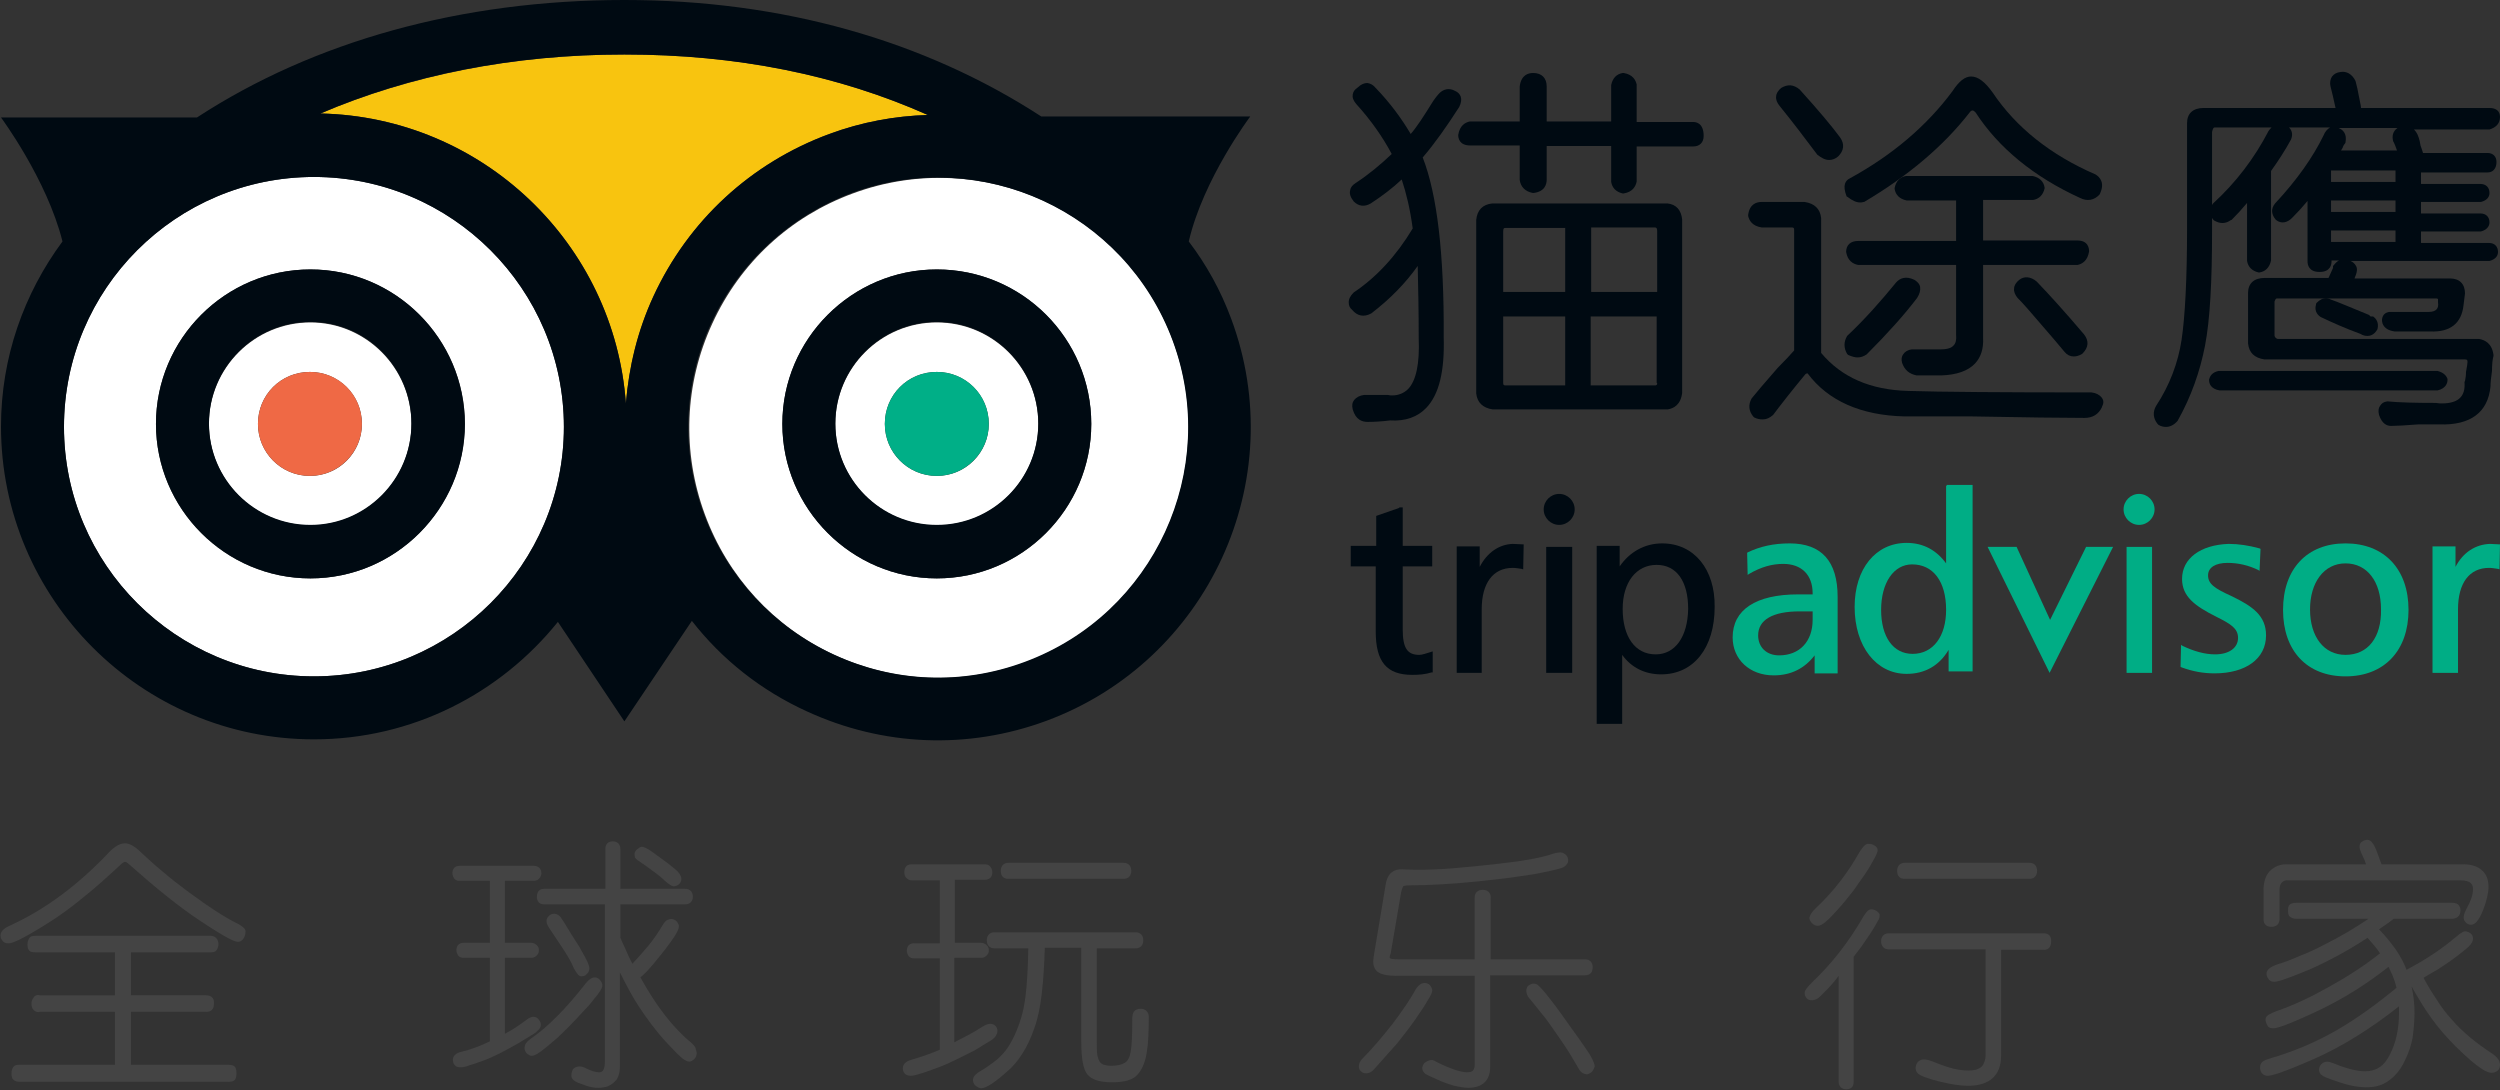 

<svg version="1.1" id="图层_1" xmlns="http://www.w3.org/2000/svg" xmlns:xlink="http://www.w3.org/1999/xlink" x="0px" y="0px"
	 viewBox="0 0 500.1 218.1" style="enable-background:new 0 0 500.1 218.1;" xml:space="preserve">
<rect x="0" y="0" width="500.1" height="218.1" fill="#333333" stroke="none"/>
<style type="text/css">
	.st0{fill:#00AD85;}
	.st1{fill:#000A12;}
	.st2{fill:#F8C40F;}
	.st3{fill:#FFFFFF;}
	.st4{fill:#EF6945;}
	.st5{fill:#00AF87;}
	.st6{fill:#444444;}
</style>
<g>
	<g id="XMLID_75_">
		<path id="XMLID_140_" class="st0" d="M424.8,101.9c0,1.7,1.4,3.1,3.1,3.1c1.7,0,3.1-1.4,3.1-3.1c0-1.7-1.4-3.1-3.1-3.1
			C426.2,98.8,424.8,100.2,424.8,101.9"/>
		<path id="XMLID_93_" class="st0" d="M358,108.7c-3.2,0-5.9,0.6-8.4,1.8l-0.1,0.1l0.1,4.4l0.3-0.2c2.4-1.4,4.6-2,6.8-2
			c3.7,0,5.9,2.2,5.9,5.9v0.2h-2.9c-8.5,0-13.1,3.1-13.1,8.6c0,4.4,3.4,7.6,8.2,7.6c3.5,0,6.2-1.4,8.2-4v3.6h4.6v-15.3
			C367.6,112.3,364.4,108.7,358,108.7 M362.6,124c0,4.3-2.6,7.1-6.7,7.1c-2.5,0-4.2-1.6-4.2-4c0-3.1,2.9-4.8,8.3-4.8h2.6V124z"/>
		<path id="XMLID_90_" class="st0" d="M389.3,97.2v15.5c-1.9-2.6-4.5-4.1-7.9-4.1c-6.2,0-10.4,5.2-10.4,12.8
			c0,7.9,4.3,13.4,10.4,13.4c3.6,0,6.5-1.6,8.4-4.8v4.3h4.8V97h-5.2V97.2z M382.6,130.8c-3.9,0-6.3-3.4-6.3-8.8
			c0-5.4,2.5-9.1,6.2-9.1c4.2,0,6.8,3.4,6.8,9.1C389.3,127.3,386.7,130.8,382.6,130.8"/>
		<polygon id="XMLID_89_" class="st0" points="417.3,109.4 410.1,124 403.4,109.4 397.6,109.4 410,134.6 422.7,109.4 		"/>
		<polygon id="XMLID_88_" class="st0" points="430.2,109.4 425.4,109.4 425.4,134.6 430.5,134.6 430.5,109.4 		"/>
		<path id="XMLID_87_" class="st0" d="M436.5,115.8c0,3.5,2.5,5.4,6.9,7.6c2.8,1.4,4.3,2.3,4.3,4.2c0,2-1.8,3.3-4.6,3.3
			c-2,0-4.2-0.6-6.5-1.7l-0.3-0.2l-0.1,4.4l0.2,0.1c2.2,0.8,4.3,1.2,6.6,1.2c6.2,0,10.3-2.9,10.3-7.6c0-3.9-2.6-5.8-7-7.9
			c-3.3-1.5-4.6-2.4-4.6-4.1c0-1.6,1.5-2.5,3.9-2.5c2.2,0,4.2,0.5,6.1,1.4l0.3,0.2l0.2-4.4l-0.2-0.1c-2.2-0.6-4.2-0.9-6.2-0.9
			C440.2,109,436.5,111.7,436.5,115.8"/>
		<path id="XMLID_84_" class="st0" d="M469.2,108.7c-7.7,0-12.5,5.1-12.5,13.3c0,8.2,4.8,13.3,12.5,13.3c7.7,0,12.6-5.1,12.6-13.3
			C481.8,113.8,476.9,108.7,469.2,108.7 M469.2,131c-4.3,0-7.1-3.6-7.1-9.1c0-5.4,2.8-9.2,7.1-9.2c4.3,0,7.1,3.6,7.1,9.2
			C476.4,127.5,473.7,131,469.2,131"/>
		<path id="XMLID_83_" class="st0" d="M491.2,113.4v-4.1h-4.6v25.3h5.1v-12.7c0-5.3,2.3-8.3,6.2-8.3c0.6,0,1.1,0.1,1.8,0.2l0.3,0.1
			l0.1-5l-2-0.1C495.2,108.9,492.7,110.5,491.2,113.4"/>
		<path id="XMLID_82_" class="st1" d="M279.9,101.6l-4.6,1.6v6h-5.1v4.1h5v13c0,6.1,2.2,8.7,7.3,8.7c1.4,0,2.6-0.1,3.9-0.5h0.2v-4.2
			l-0.3,0.1c-1,0.3-1.8,0.6-2.4,0.6c-2.4,0-3.3-1.4-3.3-5.1v-12.6h5.9v-4.1h-5.9v-7.7H279.9z"/>
		<path id="XMLID_81_" class="st1" d="M296,113.4v-4.1h-4.6v25.3h5v-12.7c0-5.3,2.3-8.3,6.2-8.3c0.6,0,1.1,0.1,1.8,0.2l0.3,0.1
			l0.1-5l-2.2-0.1C299.9,108.9,297.5,110.5,296,113.4"/>
		<path id="XMLID_78_" class="st1" d="M332.5,108.7c-3.5,0-6.5,1.7-8.5,4.6v-4.1h-4.6v35.6h5.1V131c1.8,2.5,4.5,3.9,7.8,3.9
			c6.5,0,10.7-5.3,10.7-13.5C343.1,113.9,338.9,108.7,332.5,108.7 M331.2,130.9c-4.1,0-6.6-3.5-6.6-9.1c0-5.3,2.7-8.8,6.8-8.8
			c4,0,6.3,3.3,6.3,8.8C337.6,127.4,335.1,130.9,331.2,130.9"/>
		<polygon id="XMLID_77_" class="st1" points="314.2,109.4 309.3,109.4 309.3,134.6 314.5,134.6 314.5,109.4 		"/>
		<path id="XMLID_76_" class="st1" d="M308.8,101.9c0,1.7,1.4,3.1,3.1,3.1c1.7,0,3.1-1.4,3.1-3.1c0-1.7-1.4-3.1-3.1-3.1
			C310.2,98.8,308.8,100.2,308.8,101.9"/>
	</g>
	<g>
		<g>
			<path class="st1" d="M284.6,31.5c2.4-2.8,4.8-6.2,7.3-10.1c0.4-0.8,0.5-1.5,0.3-2.1c-0.2-0.5-0.6-0.9-1.1-1.1
				c-1.2-0.7-2.5-0.4-3.4,0.7c-0.2,0.2-0.5,0.6-1,1.3c-1.8,2.9-3.2,5.1-4.5,6.6c-1.9-3.2-4.2-6.3-7-9.2c-0.5-0.6-1-0.9-1.7-1
				c-0.6,0-1.3,0.3-1.9,0.9c-0.6,0.4-0.9,0.8-1,1.4c-0.1,0.6,0.1,1.2,0.7,1.9c2.9,3.2,5.3,6.6,7.1,10c-2.2,2.1-4.6,4.1-7.2,5.8
				c-0.6,0.4-1,0.8-1.1,1.4c-0.2,0.7,0,1.4,0.7,2.3c1,1,2.2,1.1,3.4,0.4c2.3-1.5,4.4-3.1,6.2-4.8c0.9,2.7,1.7,6,2.2,9.8
				c-3.3,5.5-7.3,9.8-11.8,12.8c-0.7,0.7-1,1.3-1,2c0,0.6,0.2,1.1,0.7,1.5c1,1.2,2.3,1.5,3.8,0.7c3.8-2.9,6.9-6.1,9.3-9.5
				c0.1,4.2,0.2,9.1,0.2,14.5c0.2,5-0.5,8.4-2.1,10.1c-0.8,0.8-1.9,1.3-3.2,1.3c-0.3,0-0.5,0-0.9-0.1l-4.7,0c-0.9,0.1-1.6,0.5-2,1
				c-0.4,0.5-0.5,1.1-0.3,1.9c0.6,2.1,1.9,2.5,3,2.5c1.3,0,2.9-0.1,4.5-0.3c3,0.2,5.5-0.7,7.2-2.5c2.6-2.7,3.7-7.4,3.5-14.2
				C288.9,50.9,287.5,38.9,284.6,31.5z"/>
			<path class="st1" d="M333.6,40.7L333.6,40.7l-35.1,0c-1.9,0.2-3,1.3-3.2,3.3l0,34.7c0.2,1.8,1.3,2.9,3.3,3.2l35,0
				c1.2-0.2,2.6-0.9,2.9-3.3l0-34.7C336.3,42,335.3,40.9,333.6,40.7z M313.1,77.1h-11.9c-0.4,0-0.5-0.1-0.5-0.5V63.3h12.4V77.1z
				 M313.1,58.4h-12.4V46.3c0-0.7,0.2-0.7,0.5-0.7h11.9V58.4z M331.5,76.6c0,0.4-0.1,0.5-0.5,0.5h-12.8V63.3h13.2V76.6z M331.5,58.4
				h-13.2V45.5H331c0.2,0,0.5,0,0.5,0.7V58.4z"/>
			<path class="st1" d="M338.7,24.4h-11.3l0-7.5c-0.2-0.9-0.8-2-2.6-2.3l-0.1,0l-0.1,0c-1.2,0.2-2,1-2.3,2.4v7.3h-12.9v-7
				c0-1.7-1-2.7-2.7-2.7c-0.9,0-2.4,0.3-2.7,2.7v7l-10,0c-0.9,0.2-2,0.8-2.3,2.7c0,0.6,0.2,2.1,2.4,2.1h9.9l0,6.9
				c0.2,1.4,1.1,2.3,2.6,2.6l0.1,0l0.1,0c2.3-0.3,2.6-1.8,2.6-2.7v-6.7h12.9l0,7.2c0.2,1.2,1,2,2.3,2.3l0.1,0l0.1,0
				c1.8-0.3,2.4-1.4,2.6-2.4v-7h11.3c1.3,0,2.1-0.8,2.1-2.1C340.8,24.7,339.4,24.4,338.7,24.4z"/>
		</g>
		<g>
			<path class="st1" d="M407.4,56.3L407.4,56.3c-1.2-1-2.5-1.1-3.5-0.3c-0.6,0.5-1,1.1-1,1.7c-0.1,0.6,0.2,1.3,0.7,1.9
				c1,1,2.6,2.8,4.8,5.4c2.1,2.4,3.6,4.2,4.6,5.4c0.5,0.6,1.1,0.9,1.8,0.9c0.5,0,1-0.1,1.7-0.5l0.1-0.1c1.2-1.2,1.3-2.5,0.3-3.8
				C413,62.3,409.9,58.9,407.4,56.3z"/>
			<path class="st1" d="M420.4,79.5c-0.4-0.5-1.1-0.9-2-1l-0.1,0c-17.7,0-30.4-0.1-36.6-0.3c-7.5-0.2-13.3-2.7-17.4-7.6l0-27
				c-0.2-1.8-1.3-2.9-3.3-3.2h-8.6c-0.9,0-2.4,0.3-2.7,2.6l0,0.1l0,0.1c0.2,0.9,0.8,2,2.7,2.3h6c0.4,0,0.5,0.1,0.5,0.5v24.1
				c-0.6,0.7-1.7,1.9-3.3,3.5c-2.9,3.3-4.3,5-5.2,6.1c-0.7,1.2-0.6,2.5,0.3,3.6l0.2,0.2c0.6,0.3,1.1,0.4,1.7,0.4
				c0.8,0,1.4-0.3,2.1-0.9c1.5-2,3.6-4.7,6.5-8.2c0.2-0.1,0.3-0.1,0.3-0.1c0.1,0,0.1,0,0.1,0c4.1,5.5,10.7,8.4,19.4,8.6h13.4
				c10.9,0.2,18.3,0.3,22.6,0.3c1.6,0,2.8-0.7,3.5-2.2l0-0.1C420.9,80.6,420.8,80,420.4,79.5z"/>
			<path class="st1" d="M415.5,48.1h-18.8v-8.1l10,0c1.2-0.2,2-1,2.3-2.3l0-0.1l0-0.1c-0.2-1.2-1-2-2.4-2.3l-25.3,0
				c-1.2,0.2-2,1-2.3,2.4l0,0.2c0.2,1.2,1,2,2.4,2.3h9.9v8.1h-19.6c-1.5,0-2.4,0.8-2.4,2.2c0.3,1.8,1.4,2.4,2.4,2.6h19.6l0,14
				c0.1,1-0.1,1.7-0.5,2.1c-0.5,0.6-1.5,0.8-2.8,0.8l-5.6,0c-0.8,0.1-1.4,0.5-1.7,1c-0.3,0.4-0.4,1-0.2,1.7c0.5,1.4,1.4,2.2,2.9,2.5
				h4.9c3.1-0.1,5.4-0.9,6.8-2.4c1.2-1.3,1.7-3,1.6-5.1V53l18.9,0c0.9-0.2,2-0.8,2.3-2.7C417.9,49.6,417.7,48.1,415.5,48.1z"/>
			<path class="st1" d="M369.6,39.4c0.9,0.7,1.7,1.1,2.5,1.1c0.2,0,0.4,0,0.7-0.1l0.1,0c8.8-5.2,15.9-11.2,21.1-17.9
				c0.2-0.3,0.4-0.4,0.6-0.4c0.2,0,0.4,0.2,0.6,0.4c4.6,7.1,11.7,12.9,20.9,17.1c1.4,0.7,2.8,0.5,3.9-0.7l0.1-0.2
				c1-2.2-0.1-3.3-0.9-3.8c-9-3.9-15.9-9.4-20.6-16.4c-1.5-2.1-2.9-3.2-4.3-3.2c-1.2,0-2.4,0.9-3.7,2.9c-5.1,6.9-12,12.8-20.6,17.5
				c-0.8,0.4-1.5,1.3-0.6,3.6L369.6,39.4z"/>
			<path class="st1" d="M363.5,30.9l0.1,0.1c0.8,0.6,1.5,1,2.3,1c0.6,0,1.2-0.2,1.8-0.7c1.2-1.2,1.3-2.5,0.4-3.8
				c-1.7-2.3-4.3-5.4-8.1-9.6c-1.2-1-2.4-1.1-3.7-0.3c-0.6,0.5-1,1.1-1,1.7c-0.1,0.6,0.2,1.3,0.7,1.9
				C358.6,24.4,361.1,27.7,363.5,30.9z"/>
			<path class="st1" d="M369.6,70.9l0.1,0.1c0.7,0.3,1.3,0.5,1.9,0.5c0.6,0,1.2-0.2,1.8-0.6c4.2-4.2,7.6-8,10.1-11.3
				c0.5-0.8,0.7-1.5,0.6-2.2c-0.1-0.6-0.5-1-1.1-1.4c-1.8-0.9-3-0.3-3.7,0.5c-3.1,3.8-6.3,7.4-9.7,10.6l-0.1,0.1
				c-0.7,1.2-0.7,2.4,0,3.6L369.6,70.9z"/>
		</g>
		<g>
			<path class="st1" d="M500.1,23.4c0-1.2-0.8-1.8-2.1-1.8h-25.7c0-0.3-0.1-0.7-0.2-1.2c-0.4-2.2-0.7-3.5-0.9-4.2
				c-0.7-1.4-1.8-2-3-1.8c-0.8,0.1-1.3,0.4-1.7,0.9c-0.3,0.5-0.5,1.1-0.3,2c0.3,1.1,0.6,2.5,1,4.3h-26.4c-2.1,0-3.3,1.1-3.3,3v20.9
				c0,10.2-0.4,17.8-1.1,22.5c-0.7,4.6-2.4,9.1-5.1,13.2c-0.7,1.2-0.6,2.5,0.3,3.6l0.2,0.2c0.5,0.3,1,0.4,1.5,0.4
				c0.8,0,1.6-0.4,2.3-1.2c2.7-4.8,4.5-9.9,5.5-15.1c1-5.2,1.4-12.9,1.4-23l0-2.5c0.1,0.1,0.1,0.2,0.2,0.3l0.2,0.2
				c1.2,0.7,2.3,0.7,3.4-0.1l0.1,0c1.1-1.1,2.1-2.2,3.1-3.4l0,11.6c0.2,1.2,1,2,2.3,2.3l0.1,0l0.1,0c1.2-0.2,2-1,2.3-2.4V34.2
				c1.5-2.1,2.8-4.1,4-6.3c0.4-1,0.2-1.8-0.4-2.4h8.2c-0.5,0.3-1,0.8-1.3,1.6c-2.1,4.3-5.3,8.9-9.7,13.6c-0.8,1-0.8,2.1,0.1,3.2
				l0.1,0.1c1,0.8,2.2,0.6,3.2-0.4c1.1-1.1,2.1-2.2,3.1-3.4v12.1c0,0.6,0.2,2.1,2.4,2.1c2.2,0,2.4-1.5,2.4-2.1v-0.2l1.5,0
				c-0.4,0.2-0.7,0.5-1.1,1l-0.1,0.1v0.4l-0.9,2H453c-2.1,0-3.3,1.1-3.3,3l0,10.1c0.2,1.9,1.3,2.9,3.3,3.2h40.1
				c0.4,0,0.5,0.1,0.5,0.5c0,0.3-0.1,0.9-0.3,2c0,0.7-0.1,1.3-0.2,1.8l-0.1,0.2l0,0.1c0.1,1.4-0.2,2.4-0.9,3.1
				c-0.7,0.7-1.9,1.1-3.6,1.1c-0.4,0-0.7,0-1.2-0.1c-4.3,0-7.6-0.1-9.6-0.3l-0.1,0l-0.1,0c-0.7,0.1-1.1,0.4-1.4,0.9
				c-0.3,0.4-0.4,1-0.2,1.8c0.6,1.8,1.6,2.2,2.4,2.2c1.1,0,2.8-0.1,5.4-0.3h4.3c6.2,0.2,9.7-2.4,10.2-7.6c0-0.7,0.1-1.8,0.3-3.1
				c0-1.3,0.1-2.3,0.3-3l0-0.1l0-0.1c-0.3-2.3-1.7-3-2.9-3.2l-40.3,0c-0.3-0.1-0.5-0.3-0.6-0.6l0-6.9c0.2-0.6,0.4-0.6,0.5-0.6
				l31.9,0c0.3,0.1,0.3,0.1,0.3,0.1l0,0c0,0,0,0,0,0.1l0,0.6c0.1,0.6,0,1.1-0.3,1.4c-0.3,0.3-0.8,0.5-1.6,0.5c-0.2,0-0.4,0-0.6,0
				l-7.2,0l-0.1,0c-0.6,0.1-1,0.4-1.2,0.8c-0.2,0.4-0.3,0.9-0.1,1.5c0.3,0.8,1,1.4,2.4,1.6l7.1,0c4,0.2,6.3-1.6,6.7-5.2l0.3-2.4
				c0-1.9-1.1-3-3-3h-19.1l0.3-0.8c0.2-0.6,0.3-1.2,0-1.7c-0.2-0.4-0.6-0.8-1.1-1l27.7,0l0.1,0c1.5-0.4,1.7-1.3,1.7-1.8
				c0-1.1-0.7-1.8-1.8-1.8h-13.6v-2.3l11.9,0l0.1,0c1.5-0.4,1.7-1.4,1.7-1.8c0-1.1-0.7-1.8-1.8-1.8h-11.9v-2.3l11.9,0l0.1,0
				c1.5-0.4,1.7-1.3,1.7-1.8c0-1.1-0.7-1.8-1.8-1.8h-11.9v-2.3h13.3c1.1,0,1.8-0.8,1.8-2.1c0-1.1-0.7-1.8-1.8-1.8h-12.9
				c-0.1-0.4-0.3-0.9-0.5-1.5c-0.2-1.4-0.5-1.9-0.6-2.2c-0.2-0.4-0.4-0.7-0.7-1H498C499.3,25.5,500.1,24.7,500.1,23.4z M453.8,26.2
				c-2.8,5.4-6.5,10.3-11.1,14.5c-0.1,0.1-0.1,0.2-0.2,0.3l0-14.6c0.1-0.4,0.2-0.9,0.5-0.9h11.4C454.2,25.7,454,25.9,453.8,26.2z
				 M479.2,48.4h-12.9v-2.3h12.9V48.4z M479.2,42.4h-12.9v-2.3h12.9V42.4z M479.2,36.4h-12.9v-2.3h12.9V36.4z M478.7,28.1l0,0.1
				c0.3,0.5,0.5,1.1,0.8,1.9h-11.2c0.1-0.2,0.2-0.3,0.3-0.5c0.2-0.6,0.4-0.8,0.5-0.9l0.1-0.2l0-0.1c0.3-1.6-0.5-2.4-1.2-2.7
				c-0.1-0.1-0.2-0.1-0.3-0.1h11.9C478.6,26.3,478.5,27.3,478.7,28.1z"/>
			<path class="st1" d="M487.6,78.1c1.7-0.4,2-1.5,2-2.1l0-0.2c-0.3-0.8-0.9-1.3-2-1.6l-0.1,0l-43.6,0l-0.1,0
				c-1.3,0.3-1.7,1-1.9,1.7l0,0.1c0,0.8,0.4,1.8,2.1,2.1L487.6,78.1L487.6,78.1z"/>
			<path class="st1" d="M474.4,63.3h-0.2c0,0,0,0-0.1-0.1l-0.2-0.2c-3.7-1.5-6.2-2.6-7.7-3.1c-0.5-0.3-1.5-0.6-2.8,0.7l-0.1,0.2
				l0,0.1c-0.3,1,0,1.9,0.9,2.5c2.3,1.1,5,2.3,8,3.4c0.5,0.3,0.9,0.4,1.4,0.4c0.5,0,1.3-0.2,1.9-1.2l0.1-0.2
				c0.3-1.3-0.3-2.1-0.9-2.5L474.4,63.3z"/>
		</g>
	</g>
	<g>
		<path class="st2" d="M165.9,26.8c6.5-2.4,13.1-3.6,19.7-3.8c-17.9-8-38.2-12.1-60.7-12.1c-22.3,0-42.9,4.2-60.8,11.8
			c32.4,0.7,58.8,26,61.1,58c0.6-7.3,2.4-14.6,5.5-21.4C137.7,44.2,150.2,32.6,165.9,26.8"/>
		<path class="st3" d="M187.4,64.5c-11.2,0-20.3,9.1-20.3,20.3c0,11.2,9.1,20.3,20.3,20.3c11.2,0,20.3-9.1,20.3-20.3
			C207.7,73.6,198.6,64.5,187.4,64.5 M187.4,95.2c-5.8,0-10.4-4.7-10.4-10.4c0-5.8,4.6-10.4,10.4-10.4c5.7,0,10.4,4.6,10.4,10.4
			C197.8,90.5,193.2,95.2,187.4,95.2"/>
		<path class="st3" d="M170.6,38.7c-12.5,4.6-22.5,13.8-28.1,26c-5.6,12.1-6.1,25.7-1.5,38.2v0c4.6,12.5,13.8,22.5,25.9,28.1
			c12.1,5.6,25.7,6.1,38.2,1.5c25.8-9.6,39.1-38.4,29.6-64.2C225.3,42.4,196.5,29.1,170.6,38.7 M187.4,115.7
			c-17,0-30.9-13.9-30.9-30.9c0-17,13.9-30.9,30.9-30.9c17,0,30.9,13.9,30.9,30.9C218.3,101.8,204.5,115.7,187.4,115.7"/>
		<path class="st3" d="M62.1,64.5c-11.2,0-20.3,9.1-20.3,20.3c0,11.2,9.1,20.3,20.3,20.3c11.2,0,20.2-9.1,20.2-20.3
			C82.3,73.6,73.2,64.5,62.1,64.5 M62,95.2c-5.8,0-10.4-4.7-10.4-10.4c0-5.8,4.6-10.4,10.4-10.4c5.7,0,10.4,4.6,10.4,10.4
			C72.4,90.5,67.8,95.2,62,95.2"/>
		<path class="st3" d="M62.8,35.4c-27.6,0-50,22.4-50,50c0,27.5,22.4,49.9,50,49.9c27.5,0,50-22.4,50-49.9
			C112.8,57.8,90.4,35.4,62.8,35.4 M62.1,115.7c-17.1,0-30.9-13.9-30.9-30.9c0-17,13.9-30.9,30.9-30.9c17,0,30.9,13.9,30.9,30.9
			C92.9,101.8,79.1,115.7,62.1,115.7"/>
		<path class="st4" d="M62,74.4c-5.8,0-10.4,4.6-10.4,10.4c0,5.7,4.6,10.4,10.4,10.4c5.7,0,10.4-4.7,10.4-10.4
			C72.4,79,67.8,74.4,62,74.4"/>
		<path class="st5" d="M187.4,74.4c-5.8,0-10.4,4.6-10.4,10.4c0,5.7,4.6,10.4,10.4,10.4c5.7,0,10.4-4.7,10.4-10.4
			C197.8,79,193.2,74.4,187.4,74.4"/>
		<path class="st1" d="M237.8,48.3c2.9-12.5,12.3-25,12.3-25l-41.8,0C184.9,8.1,156.5,0,124.9,0C92.2,0,62.7,8.3,39.4,23.5l-39.2,0
			c0,0,9.2,12.4,12.3,24.8C4.8,58.7,0.2,71.5,0.2,85.3c0,34.5,28.1,62.6,62.6,62.6c19.7,0,37.3-9.2,48.8-23.5l13.3,19.9l13.5-20.1
			c6,7.7,13.8,13.9,23,18.1c15.2,7,32.2,7.7,47.9,1.9c32.4-12,49-48.1,37-80.4C244.2,58.1,241.3,52.9,237.8,48.3 M166.7,130.9
			c-12.1-5.6-21.3-15.6-25.9-28.1v0c-4.6-12.5-4.1-26.1,1.5-38.2c5.6-12.1,15.6-21.3,28.1-26c25.8-9.5,54.6,3.7,64.2,29.6
			c9.5,25.8-3.7,54.6-29.6,64.2C192.4,137.1,178.8,136.5,166.7,130.9 M62.8,135.3c-27.6,0-50-22.4-50-49.9c0-27.6,22.4-50,50-50
			c27.5,0,50,22.4,50,50C112.8,112.9,90.4,135.3,62.8,135.3 M165.9,26.8c-15.7,5.8-28.2,17.3-35.2,32.5c-3.2,6.9-4.9,14.1-5.5,21.4
			c-2.3-32-28.7-57.3-61.1-58c17.9-7.7,38.5-11.8,60.8-11.8c22.5,0,42.7,4.1,60.7,12.1C179,23.2,172.4,24.4,165.9,26.8"/>
		<path class="st1" d="M62.1,53.9c-17.1,0-30.9,13.9-30.9,30.9c0,17,13.9,30.9,30.9,30.9c17,0,30.9-13.9,30.9-30.9
			C92.9,67.7,79.1,53.9,62.1,53.9 M62.1,105c-11.2,0-20.3-9.1-20.3-20.3c0-11.2,9.1-20.3,20.3-20.3c11.2,0,20.2,9.1,20.2,20.3
			C82.3,95.9,73.2,105,62.1,105"/>
		<path class="st1" d="M187.4,53.9c-17,0-30.9,13.9-30.9,30.9c0,17,13.9,30.9,30.9,30.9c17,0,30.9-13.9,30.9-30.9
			C218.3,67.7,204.5,53.9,187.4,53.9 M187.4,105c-11.2,0-20.3-9.1-20.3-20.3c0-11.2,9.1-20.3,20.3-20.3c11.2,0,20.3,9.1,20.3,20.3
			C207.7,95.9,198.6,105,187.4,105"/>
	</g>
	<g>
		<g>
			<path class="st6" d="M45.6,213H26.2v-10.6h15c0.6,0,1-0.1,1.2-0.4c0.3-0.3,0.4-0.7,0.4-1.5c0-0.9-0.6-1.4-1.6-1.4h-15v-8.6h15.9
				c0.6,0,1-0.1,1.2-0.4c0.2-0.3,0.4-0.7,0.4-1.2c0-1-0.6-1.7-1.6-1.7H7.1c-0.6,0-1,0.1-1.2,0.4c-0.2,0.3-0.4,0.7-0.4,1.3
				c0,0.6,0.1,0.9,0.3,1.2c0.2,0.3,0.6,0.4,1.3,0.4H23v8.6H8c-0.7-0.2-1.2,0.2-1.3,0.5c-0.3,0.3-0.4,0.8-0.4,1.2
				c0,0.5,0.1,0.9,0.4,1.2c0.2,0.2,0.6,0.6,1.3,0.4H23V213H3.9c-0.6,0-1,0.1-1.2,0.4c-0.2,0.2-0.4,0.7-0.4,1.3
				c0,0.6,0.1,1.1,0.4,1.3c0.2,0.2,0.6,0.4,1.2,0.4h41.8c0.6,0,1-0.1,1.3-0.4c0.2-0.3,0.3-0.7,0.3-1.3c0-0.6-0.1-1-0.3-1.3
				C46.7,213.1,46.3,213,45.6,213z"/>
			<path class="st6" d="M47.6,184.8c-2.7-1.3-6-3.5-9.8-6.3c-1.9-1.4-3.7-2.8-5.2-4.1c-1.6-1.3-3-2.6-4.3-3.8
				c-1.2-1.2-2.3-1.9-3.3-1.9c-1,0-2,0.6-3.1,1.7c-6.3,6.7-13,11.6-19.8,14.7c-0.9,0.4-2,1-2,2c0,0.4,0.1,0.7,0.4,1.1
				c0.3,0.4,0.7,0.5,1.2,0.5c0.7,0,2.3-0.5,8.3-4.3c2.2-1.4,4.5-3.1,6.8-5c2.4-1.9,4.8-4.1,7.4-6.5c0.4-0.4,0.7-0.5,0.8-0.5
				c0.2,0,0.4,0.1,0.6,0.3c5.4,4.8,10.2,8.7,14.3,11.4c5.7,3.8,7.1,4.3,7.7,4.3c0.3,0,0.8-0.1,1.2-0.8c0.2-0.4,0.3-0.8,0.3-1.1
				C49.3,185.8,48.3,185.2,47.6,184.8z"/>
		</g>
		<g>
			<path class="st6" d="M114.8,193.7c0.6,1.1,1,1.6,1.5,1.6c0.4,0,0.8-0.1,1-0.4c0.4-0.3,0.6-0.7,0.6-1.2c0-0.3-0.1-0.8-0.9-2.3
				c-0.3-0.6-0.7-1.2-1.1-2c-0.5-0.7-1-1.6-1.6-2.5c-1.2-2-1.9-3.1-2.2-3.5c-0.8-0.9-2-0.8-2.6,0.2c-0.5,0.8,0.2,1.8,0.4,2.1
				c1,1.5,2,3,2.8,4.2C113.6,191.3,114.3,192.5,114.8,193.7z"/>
			<path class="st6" d="M118.7,200c0.6-0.7,1-1.2,1.1-1.4c0.5-0.7,0.7-1.1,0.7-1.5c0-0.4-0.2-0.7-0.5-1.1c-0.9-0.9-1.9-0.5-2.9,0.8
				c-3.9,5-7.5,8.6-10.8,10.9c-0.6,0.4-1,0.8-1.2,1.2c-0.2,0.4-0.2,0.8-0.1,1.2c0.1,0.3,0.3,0.6,0.6,0.8c0.3,0.2,0.5,0.3,0.7,0.3
				l0.1,0c0.3,0,0.7-0.1,1.7-0.8c0.7-0.5,1.8-1.4,3.4-2.8c1.5-1.4,3.2-3.1,5-5.1C117.5,201.5,118.2,200.7,118.7,200z"/>
			<path class="st6" d="M138.4,208.7c-3.7-3-7.1-7.4-10.3-13.2c0.7-0.5,1.8-1.6,4.1-4.5c3.2-4,3.6-5.1,3.6-5.7
				c0-0.3-0.1-0.5-0.3-0.8c-0.2-0.3-0.5-0.5-0.8-0.6c-0.3-0.1-0.7-0.1-1.1,0.1c-0.4,0.1-0.7,0.5-1,1c-0.9,1.5-1.9,3-3,4.3
				c-1,1.2-2,2.3-3.1,3.5c-0.4-0.8-0.8-1.6-1.1-2.3c-0.4-1-0.9-1.9-1.3-2.9v-6.7h13c0.9,0,1.5-0.6,1.5-1.5c0-1-0.6-1.6-1.5-1.6h-13
				v-8c0-0.9-0.6-1.5-1.5-1.5c-1,0-1.5,0.6-1.5,1.5v8h-12.3c-0.9,0-1.4,0.6-1.4,1.6c0,0.9,0.5,1.5,1.4,1.5H121v31.5
				c0,2.1-0.8,2.1-1.2,2.1c-0.7,0-1.6-0.3-2.8-0.9c-0.8-0.4-1.7-0.4-2.4,0.3c-0.2,0.4-0.3,0.8-0.3,1.3c0,0.9,1.2,1.4,2.2,1.7
				c0.9,0.4,1.8,0.6,2.7,0.7c0.2,0,0.4,0,0.5,0c0.7,0,1.3-0.1,1.9-0.3c0.7-0.3,1.3-0.8,1.8-1.4c0.4-0.7,0.6-1.5,0.6-2.5v-18.9
				c1.2,2.4,2.4,4.7,3.7,6.7c1.7,2.6,3.5,5,5.4,7.1l2.3,2.4c0.8,0.8,1.1,1,1.2,1.1c0.9,0.6,1.4,0.8,2.1,0.2c0.3-0.2,0.5-0.5,0.6-0.9
				c0.1-0.3,0.1-0.7-0.1-1.1C139.2,209.5,138.8,209.1,138.4,208.7z"/>
			<path class="st6" d="M107.4,206.3c0.5-0.4,0.8-0.8,0.8-1.3c0-0.4-0.2-0.8-0.4-1c-0.3-0.4-0.6-0.6-1.1-0.6c-0.4,0-0.9,0.2-1.5,0.7
				c-0.7,0.5-1.5,1.1-2.3,1.6c-0.6,0.4-1.2,0.7-1.9,1.1v-15.2h5.3c0.6,0,0.9-0.3,1.1-0.5c0.3-0.3,0.4-0.6,0.4-1c0-0.4-0.1-0.7-0.4-1
				c-0.3-0.3-0.7-0.5-1.1-0.5H101v-12.4h5.7c0.4,0,0.8-0.1,1.1-0.4c0.3-0.3,0.5-0.7,0.5-1.1c0-0.9-0.6-1.5-1.5-1.5H91.9
				c-0.9,0-1.4,0.6-1.4,1.5c0,0.4,0.2,0.8,0.4,1.1c0.3,0.3,0.6,0.4,1,0.4H98v12.4h-5.3c-0.9,0-1.4,0.6-1.4,1.5
				c0,0.4,0.2,0.8,0.4,1.1c0.3,0.3,0.6,0.4,1,0.4H98v16.7c-2,1-4,1.7-5.7,2.1c-1.4,0.3-1.7,1.1-1.7,1.6c0,0.4,0.1,0.8,0.4,1.1
				c0.2,0.3,0.6,0.4,1.1,0.4c0,0,0.1,0,0.1,0c0.4,0,1-0.1,1.7-0.4c0.7-0.2,1.6-0.5,2.7-0.9c1.1-0.4,2.2-0.9,3.4-1.5
				c1.1-0.6,2.3-1.2,3.5-1.9c1.2-0.7,2.1-1.3,2.8-1.7C106.8,206.8,107.3,206.5,107.4,206.3z"/>
			<path class="st6" d="M127.9,172.3c1.3,0.9,2.4,1.7,3.2,2.3c0.8,0.6,1.4,1.1,1.8,1.5c1.1,1,1.6,1.2,1.9,1.2c0.4,0,0.8-0.2,1.1-0.5
				c0.3-0.3,0.4-0.7,0.4-1c0-0.4-0.2-0.8-0.6-1.3c-0.3-0.4-1-0.9-2.1-1.8l-1.5-1.1c-0.5-0.4-1-0.7-1.5-1.1c-1.4-1-1.9-1.1-2.2-1.1
				l-0.2,0c-0.2,0.1-0.4,0.2-0.6,0.4c-0.3,0.2-0.5,0.4-0.6,0.7c-0.1,0.2-0.1,0.5,0,1C127.1,171.7,127.4,172,127.9,172.3z"/>
		</g>
		<g>
			<path class="st6" d="M201.7,175.8h23.1c0.9,0,1.5-0.6,1.5-1.6c0-1-0.6-1.6-1.5-1.6h-23.1c-0.9,0-1.5,0.6-1.5,1.6
				C200.2,175.2,200.7,175.8,201.7,175.8z"/>
			<path class="st6" d="M197.6,208.5c0.9-0.5,1.1-0.7,1.3-0.9c0.3-0.3,0.5-0.7,0.6-1.1c0.1-0.6-0.1-0.9-0.3-1.2
				c-0.2-0.2-0.5-0.5-1.1-0.5c-0.4,0-1,0.2-1.6,0.6c-0.9,0.6-1.8,1.1-2.9,1.7c-0.8,0.4-1.7,0.9-2.7,1.4v-16.9h5.4
				c0.5,0,0.8-0.2,1.1-0.5c0.3-0.3,0.4-0.6,0.4-1c0-0.4-0.1-0.7-0.4-1c-0.3-0.3-0.7-0.5-1.1-0.5H191v-12.6h6c0.6,0,1-0.3,1.2-0.5
				c0.2-0.3,0.3-0.6,0.3-1c0-0.4-0.1-0.7-0.3-1c-0.2-0.3-0.5-0.6-1.2-0.6h-14.7c-0.9,0-1.4,0.6-1.4,1.6c0,0.4,0.1,0.8,0.4,1.1
				c0.3,0.3,0.6,0.5,1,0.5h5.7v12.6h-5.2c-0.9,0-1.4,0.6-1.4,1.5c0,0.4,0.2,0.8,0.4,1.1c0.3,0.3,0.6,0.4,1,0.4h5.2V210
				c-1.7,0.7-3.6,1.4-5.7,2c-1.1,0.3-1.7,0.9-1.7,1.7c0,0.9,0.6,1.5,1.6,1.5c0.5,0,1.6-0.2,5.3-1.6c1.4-0.5,2.7-1.1,3.9-1.7
				c1.2-0.6,2.4-1.2,3.6-1.8C196.1,209.4,197,208.9,197.6,208.5z"/>
			<path class="st6" d="M228.2,201.8c-0.7,0-1.1,0.2-1.4,0.6c-0.2,0.3-0.3,0.8-0.3,1.4c0,3.2-0.1,5.4-0.3,6.5
				c-0.2,1.2-0.6,2-1.2,2.3c-0.6,0.4-1.5,0.6-2.7,0.6c-0.6,0-1.1-0.1-1.5-0.2c-0.3-0.1-0.6-0.3-0.8-0.6c-0.2-0.3-0.4-0.8-0.5-1.4
				c-0.1-0.7-0.1-1.5-0.1-2.6v-18.7h7.8c0.9,0,1.5-0.6,1.5-1.6c0-1-0.6-1.6-1.5-1.6h-28.3c-0.9,0-1.5,0.6-1.5,1.6
				c0,1,0.6,1.6,1.5,1.6h6.8c-0.1,6.1-0.5,10.5-1.2,13.1c-0.7,2.6-1.7,4.9-2.8,6.6c-0.5,0.8-1.3,1.7-2.2,2.5c-1,0.8-2.2,1.7-3.6,2.5
				c-0.5,0.3-0.9,0.7-1.1,1c-0.2,0.4-0.2,0.8-0.1,1.1c0.1,0.3,0.3,0.6,0.6,0.8c0.3,0.2,0.5,0.3,0.9,0.4c0.6,0,1.8-0.3,5.1-3.2
				c2.4-2,4.3-5,5.6-8.8c0.7-1.9,1.2-4.3,1.5-7c0.3-2.6,0.5-5.6,0.6-9.1h7.3v18.9c0,3.3,0.4,5.4,1.2,6.4c0.9,1.1,2.5,1.6,5,1.6
				c2.5,0,4.2-0.5,5.1-1.6c0.9-1,1.5-2.5,1.8-4.4c0.3-1.8,0.4-4.2,0.4-7.1C229.8,202.5,229.2,201.8,228.2,201.8z"/>
		</g>
		<g>
			<path class="st6" d="M314.5,205.9c-1.7-2.4-3.1-4.4-4.3-5.9c-1.6-2.1-2.2-2.6-2.3-2.7c-0.5-0.6-1.2-0.7-1.9-0.3
				c-0.3,0.1-0.5,0.4-0.6,0.7c-0.1,0.3-0.1,0.6,0,1c0.1,0.4,0.3,0.8,0.7,1.2c0.8,1,1.6,2,2.5,3.1c0.9,1.1,1.8,2.4,2.7,3.7
				c0.9,1.3,1.8,2.6,2.5,3.7c0.7,1.2,1.4,2.3,1.9,3.2c0.3,0.6,0.6,0.9,1,1.1c0.2,0.1,0.5,0.2,0.7,0.2c0.1,0,0.3,0,0.4-0.1
				c0.3-0.1,0.6-0.3,0.8-0.6c0.2-0.3,0.3-0.5,0.4-0.9c0-0.3-0.1-0.8-1-2.4C317.3,209.9,316.2,208.2,314.5,205.9z"/>
			<path class="st6" d="M318.6,193.5c0-1-0.6-1.6-1.5-1.6h-18.9v-12.4c0-0.9-0.6-1.5-1.6-1.5s-1.6,0.6-1.6,1.5v12.4h-15.5
				c-0.7,0-1-0.1-1.2-0.1c-0.2-0.1-0.3-0.1-0.3-0.2c0-0.1,0-0.1,0-0.2c0-0.2,0.1-0.4,0.2-0.7l2.1-12.3c0.2-0.8,0.4-1.1,0.4-1.1
				c0,0,0.3-0.2,1.4-0.2c4,0,8.6-0.3,13.7-0.8c2.5-0.3,4.8-0.5,6.8-0.8c2-0.3,3.7-0.5,5.2-0.8c4-0.8,4.8-1.1,5.1-1.3
				c0.5-0.4,0.8-0.8,0.8-1.2c0-0.9-0.5-1.3-0.9-1.5c-0.5-0.3-1.2-0.2-2.2,0.1c-2.2,0.8-6.2,1.5-11.8,2.1c-2.9,0.3-5.6,0.6-8.2,0.8
				c-2.5,0.2-5,0.3-7.3,0.3l-3-0.1c-1.2,0-2.7,0.5-3.1,3l-2.3,13.8c-0.1,0.7-0.2,1.2-0.2,1.6c0,1.1,0.4,1.9,1.2,2.3
				c0.7,0.4,1.8,0.6,3.3,0.6H295v17.6c0,0.7-0.1,1.1-0.4,1.4c-0.2,0.2-0.6,0.3-1.1,0.3c-1.3,0-3.4-0.7-6.2-2.1
				c-0.5-0.4-1-0.4-1.3-0.3c-0.4,0.1-0.7,0.3-1,0.5c-0.3,0.3-0.4,0.6-0.5,1c0,0.3,0.1,0.7,0.5,1.1c0.2,0.2,0.6,0.4,2.4,1.2
				c1.3,0.6,2.5,1,3.5,1.3c1,0.2,1.9,0.4,2.8,0.4c2.9,0,4.4-1.5,4.4-4.2v-18.3h18.9C318.1,195.1,318.6,194.5,318.6,193.5z"/>
			<path class="st6" d="M286.5,198.1c0-0.2-0.1-0.5-0.3-0.8c-0.2-0.3-0.4-0.5-0.8-0.6c-0.3-0.1-0.7-0.1-1.1,0.1
				c-0.4,0.2-0.7,0.5-1.1,1.1c-0.9,1.7-2.5,4.1-4.7,7c-2.2,2.8-4.2,5.1-5.8,6.7c-0.4,0.4-0.7,0.8-0.8,1.2c-0.1,0.4-0.1,0.7,0,1
				c0.1,0.3,0.3,0.5,0.6,0.7c0.3,0.2,0.5,0.2,0.8,0.2c0.3,0,0.7-0.1,1-0.3c0.2-0.1,0.6-0.5,1.9-2c1-1.1,2.1-2.4,3.3-3.7
				c1.1-1.4,2.3-2.9,3.5-4.6c1.2-1.7,2.1-3.1,2.6-4C286.4,198.9,286.5,198.4,286.5,198.1z"/>
		</g>
		<g>
			<path class="st6" d="M381,175.8h25c0.9,0,1.5-0.6,1.5-1.6c0-1-0.6-1.6-1.5-1.6h-25c-0.9,0-1.5,0.6-1.5,1.6
				C379.5,175.3,380.1,175.8,381,175.8z"/>
			<path class="st6" d="M362.5,184.7c0.3,0.3,0.7,0.5,1.1,0.5c0.4,0,0.9-0.2,1.6-0.8c0.5-0.4,1.5-1.4,2.9-3c0.7-0.8,1.3-1.5,1.9-2.3
				c0.6-0.7,1.2-1.5,1.7-2.3c1.1-1.5,2-2.8,2.7-4.1c1-1.7,1.2-2.3,1.2-2.6c0-0.3-0.1-0.7-0.7-1c-0.3-0.2-0.7-0.3-1.2-0.3
				c-0.5,0-1,0.5-1.7,1.6c-2.4,4.3-5.3,8-8.7,11.2c-0.4,0.4-0.7,0.7-0.9,1c-0.2,0.3-0.3,0.5-0.4,0.8c-0.1,0.3,0,0.5,0.1,0.8
				C362.2,184.3,362.3,184.5,362.5,184.7z"/>
			<path class="st6" d="M408.9,186.7h-31.1c-0.9,0-1.5,0.6-1.5,1.6c0,1,0.6,1.6,1.5,1.6h19.4l0,21.3c0,0.6-0.2,1.2-0.5,1.8
				c-0.3,0.5-0.8,0.8-1.5,1c-0.8,0.2-1.9,0.2-3.3,0c-1.4-0.2-3.2-0.8-5.4-1.7c-1-0.4-1.8-0.5-2.4-0.2c-0.4,0.2-0.9,0.7-0.9,1.6
				c0,0.4,0.2,1,1,1.4c0.6,0.3,1.9,0.8,4,1.3c2.1,0.5,3.9,0.8,5.5,0.8c4.3,0,6.6-2.1,6.6-6V190h8.6c0.9,0,1.4-0.6,1.4-1.6
				C410.4,187.3,409.8,186.7,408.9,186.7z"/>
			<path class="st6" d="M375.5,182.3c-0.3-0.2-0.7-0.4-1.2-0.4c-0.5,0-1,0.5-1.7,1.7c-2.7,4.7-6.1,9.1-10.1,12.9
				c-1.2,1.2-1.5,1.7-1.5,2.1c0,0.4,0.1,0.7,0.4,1.1c0.5,0.5,1.3,0.5,2.1,0.1c0.2-0.1,0.7-0.5,2.4-2.3c0.6-0.7,1.2-1.3,1.6-1.9
				c0.1-0.1,0.2-0.3,0.3-0.4v21.2c0,0.9,0.6,1.5,1.5,1.5c1,0,1.5-0.5,1.5-1.5v-25c0.5-0.7,1.1-1.4,1.6-2.1c0.5-0.7,1-1.5,1.5-2.2
				c1-1.5,1.5-2.4,1.7-2.8c0.3-0.4,0.4-0.8,0.4-1.2C376.1,183,375.9,182.6,375.5,182.3z"/>
		</g>
		<g>
			<path class="st6" d="M498.3,210.6c-1.5-1-2.9-2-4.2-3.1c-1.3-1.1-2.5-2.2-3.6-3.5c-1.1-1.2-2.2-2.6-3.1-4.1
				c-0.9-1.3-1.8-2.8-2.6-4.3c1-0.6,2-1.2,2.9-1.7c1-0.7,2-1.3,2.8-1.9c0.8-0.6,1.5-1.1,2.1-1.6c0.6-0.5,1-0.8,1.2-1
				c0.6-0.6,0.9-1.1,0.9-1.6c0-0.5-0.2-0.9-0.5-1.1c-0.3-0.2-0.7-0.4-1.1-0.4c-0.2,0-0.6,0.1-1.9,1.2c-2.7,2.3-6,4.5-9.8,6.5
				c-0.9-2.5-2.8-5.3-5.5-8.1c0.6-0.4,1.1-0.8,1.6-1.1c0.5-0.4,1-0.7,1.3-1h11.6c1.1,0,1.8-0.6,1.8-1.7c0-0.5-0.2-0.9-0.5-1.2
				c-0.3-0.2-0.7-0.3-1.3-0.3h-31.1c-0.5,0-0.9,0.1-1.2,0.3c-0.4,0.3-0.4,0.9-0.4,1.3c0,0.6,0.1,1,0.4,1.2c0.3,0.2,0.7,0.4,1.2,0.4
				h14.5c-2.8,1.9-5.7,3.6-8.7,5.1c-1.7,0.9-3.4,1.7-5,2.3c-1.6,0.7-3.1,1.3-4.5,1.7c-0.5,0.2-2.2,0.7-2.2,1.9
				c0,0.3,0.1,0.6,0.3,0.9c0.2,0.4,0.6,0.7,1.2,0.7c0.6,0,1.9-0.3,7.2-2.5c3.8-1.7,7.7-3.8,11.5-6.3c0.8,0.9,1.7,1.9,2.5,3.1
				c-3,2.4-6.4,4.6-10,6.6c-3.7,2.1-7.3,3.8-10.8,5c-0.7,0.3-1.2,0.5-1.5,0.7c-0.5,0.3-0.6,0.7-0.6,1c0,0.3,0.1,0.6,0.3,1
				c0.2,0.5,0.6,0.7,1.2,0.7c0.7,0,2.4-0.4,9.2-3.6c4.8-2.3,9.5-5.2,13.9-8.7c0.3,0.7,0.7,1.4,0.9,2c0.3,0.7,0.5,1.4,0.7,2.2
				c-4,3.3-8,6.2-12,8.5c-4,2.3-8.4,4.2-13.2,5.6c-0.7,0.2-1.2,0.4-1.5,0.6c-0.4,0.3-0.6,0.7-0.6,1.2c0,1,0.6,1.7,1.5,1.7
				c0.7,0,2.6-0.4,9.8-3.6c5.1-2.3,10.7-5.7,16.5-10.3c0,0,0,0.1,0,0.1c0,0.4,0,0.8,0,1.1c0,3.3-0.6,6.1-1.8,8.4
				c-1.1,2.3-2.7,3.4-5,3.4c-1.7,0-3.9-0.6-6.6-1.7c-0.7-0.3-1.3-0.3-1.8,0c-0.5,0.3-0.8,0.8-0.8,1.4c0,0.3,0.1,0.8,0.6,1.1
				c0.2,0.2,0.8,0.5,3.5,1.4c2,0.7,3.8,1,5.4,1c1.7,0,3.2-0.4,4.4-1.3c1.3-0.9,2.4-2.2,3.2-3.9c0.8-1.6,1.3-3.1,1.6-4.6
				c0.2-1.5,0.4-3.2,0.4-5.1c0-1.8-0.2-3.6-0.6-5.3c1.3,2.3,2.6,4.5,4,6.4c1.5,2.1,3.2,4,4.9,5.7c4.7,4.6,6.3,5.2,7.1,5.2
				c0.7,0,1.1-0.3,1.3-0.5c0.3-0.3,0.4-0.7,0.4-1.1C500.1,212.1,499.5,211.4,498.3,210.6z"/>
			<path class="st6" d="M454.4,185.4c1,0,1.6-0.6,1.6-1.6V178c0-0.6,0.1-1,0.4-1.4c0.3-0.3,0.6-0.5,1-0.5h34.7
				c2.3,0,2.6,0.9,2.6,1.8c0,1-0.4,2.3-1.3,3.9c-0.6,1.1-0.7,1.9-0.4,2.4c0.3,0.5,0.8,0.8,1.3,0.8c0.8,0,1.6-0.9,2.4-2.9
				c0.7-1.8,1.1-3.4,1.1-4.7c0-1.4-0.4-2.5-1.3-3.3c-0.9-0.8-2.1-1.2-3.7-1.2h-16.4c-0.7-2-1.2-3.3-1.5-3.8
				c-0.2-0.3-0.6-1.1-1.3-1.1c-0.3,0-0.7,0.1-1,0.3c-0.4,0.2-0.6,0.6-0.6,1.1c0,0.3,0.1,0.7,0.7,2c0.2,0.4,0.4,0.8,0.5,1.2
				c0,0.1,0.1,0.2,0.1,0.3h-16c-1.3,0-2.4,0.5-3.3,1.4c-0.8,0.9-1.2,2.2-1.2,3.7v5.9C452.8,184.9,453.4,185.4,454.4,185.4z"/>
		</g>
	</g>
</g>
</svg>
